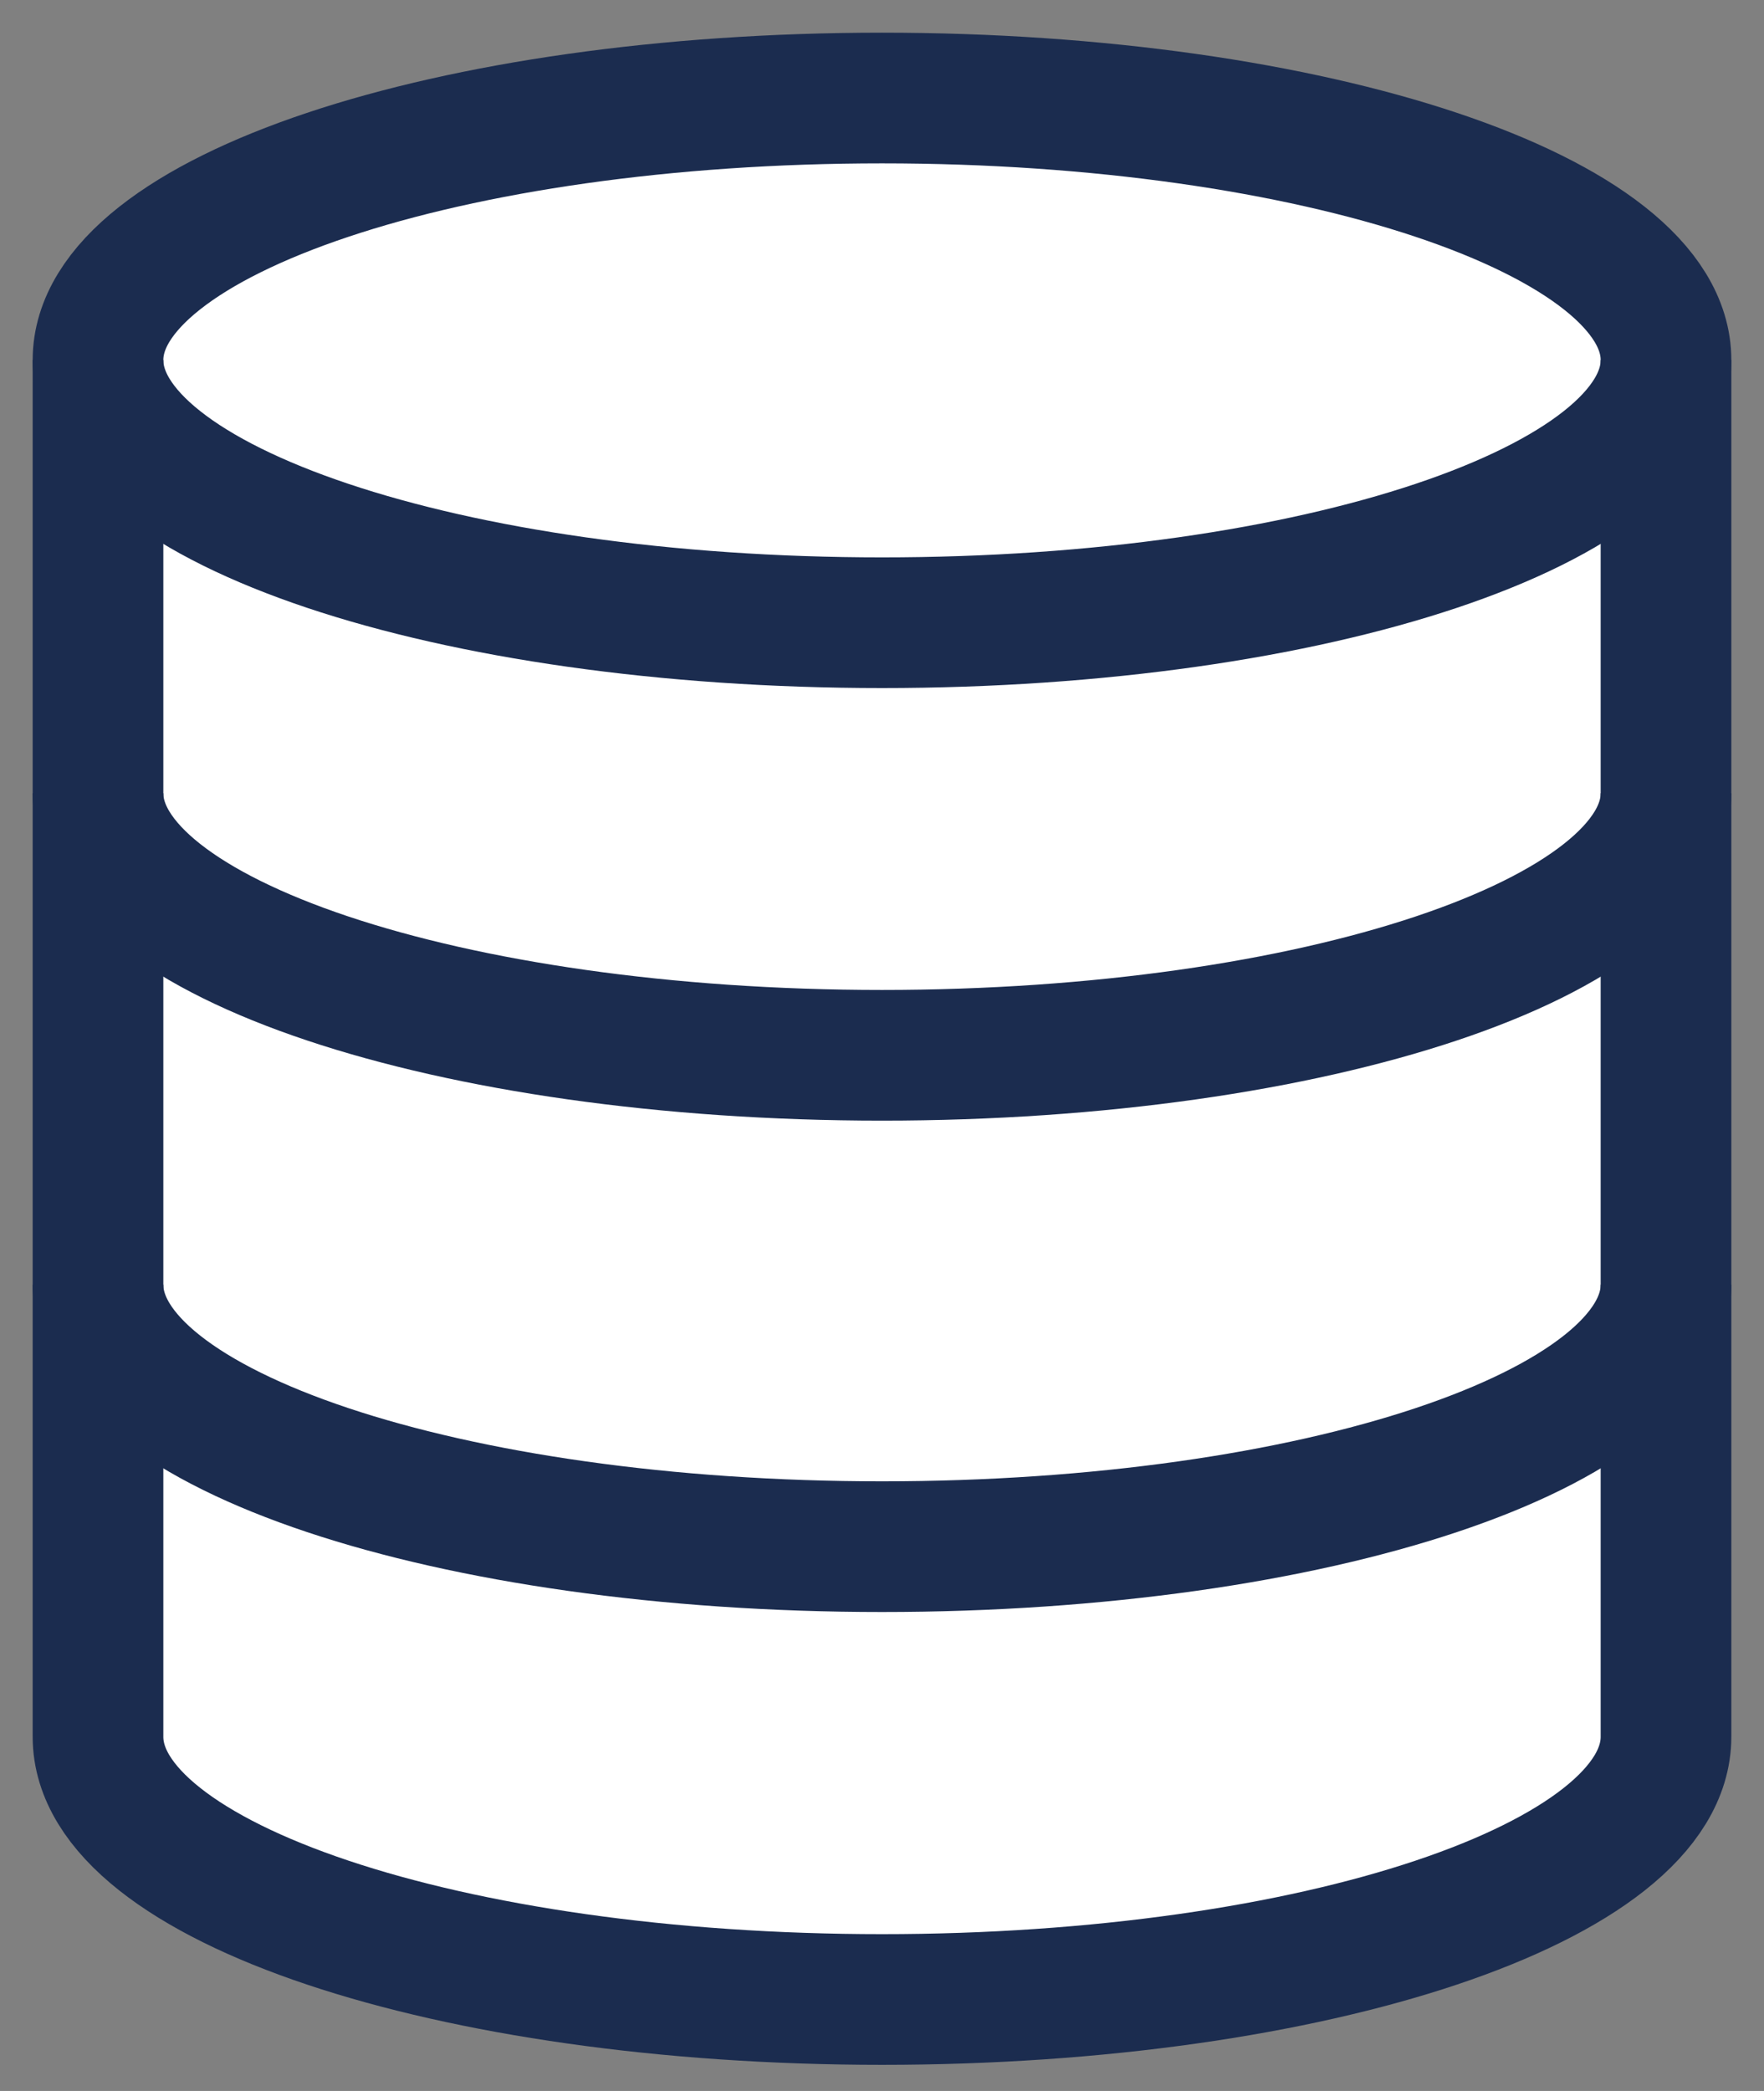 <svg xmlns="http://www.w3.org/2000/svg"
    xmlns:xlink="http://www.w3.org/1999/xlink" version="1.1" width="27px" height="32px" viewBox="-0.5 -0.5 27 32" content="&lt;mxfile&gt;&lt;diagram id=&quot;U83lSmUgIICtxT6oo4Sg&quot; name=&quot;Page-1&quot;&gt;jZNNb4MwDIZ/DVcUyKa1x5W122GTJvWwc0pcEjVgFNwW9uuXlPClqtJyQPFjx3bemIhnZftuRa2+UIKJUibbiL9FacrTxH096HqQrHkPCqtlQBPY618IkAV61hKaRSAhGtL1EuZYVZDTgglr8boMO6JZVq1FAXdgnwtzT3+0JNXT1TOb+AfoQg2VExY8B5GfCovnKtSrsILeU4ohTQhtlJB4nSG+jXhmEanflW0Gxqs6KNaf2z3wji1bqOhfB0IfF2HO4dqhMeoGHRSVxu2SiG8uYEk7hT7FAcw3Npo0Vs53QCIsXYAwuvAgd/XBOmB85GYUJEOD9paWH29rlvQ1nCWsHW3I4mkUPh3JLANjK7Zj3jOo6A0pGgUyGM5T+2uUbeFnNNbYvMTaTUwTS0HCRYT7ux6gfShiMj6NG3bAEsh2LqRditgtzes0NOlTj9RsXtJ1zNbztQqjG8a2GOtM7+c24QkHcxqVm2/2J/LtHw==&lt;/diagram&gt;&lt;/mxfile&gt;">
    <rect x="-0.5" y="-0.5" width="27" height="32" fill="#808080" stroke="none"/>
    <defs/>
    <g class="db">
        <path class="a" d="M 1 5.01 C 1 2.8 6.37 1 13 1 C 19.63 1 25 2.8 25 5.01 L 25 26.08 C 25 28.3 19.63 30.1 13 30.1 C 6.37 30.1 1 28.3 1 26.08 Z" fill="white" stroke="#1B2C4F" stroke-width="2" stroke-miterlimit="10" pointer-events="all"/>
        <path class="b" d="M 1 5.01 C 1 7.23 6.37 9.03 13 9.03 C 19.63 9.03 25 7.23 25 5.01 M 1 11.64 C 1 13.85 6.37 15.65 13 15.65 C 19.63 15.65 25 13.85 25 11.64 M 1 19.16 C 1 21.38 6.37 23.17 13 23.17 C 19.63 23.17 25 21.38 25 19.16" fill="none" stroke="#1B2C4F" stroke-width="2" stroke-miterlimit="10" pointer-events="all"/>
    </g>
</svg>